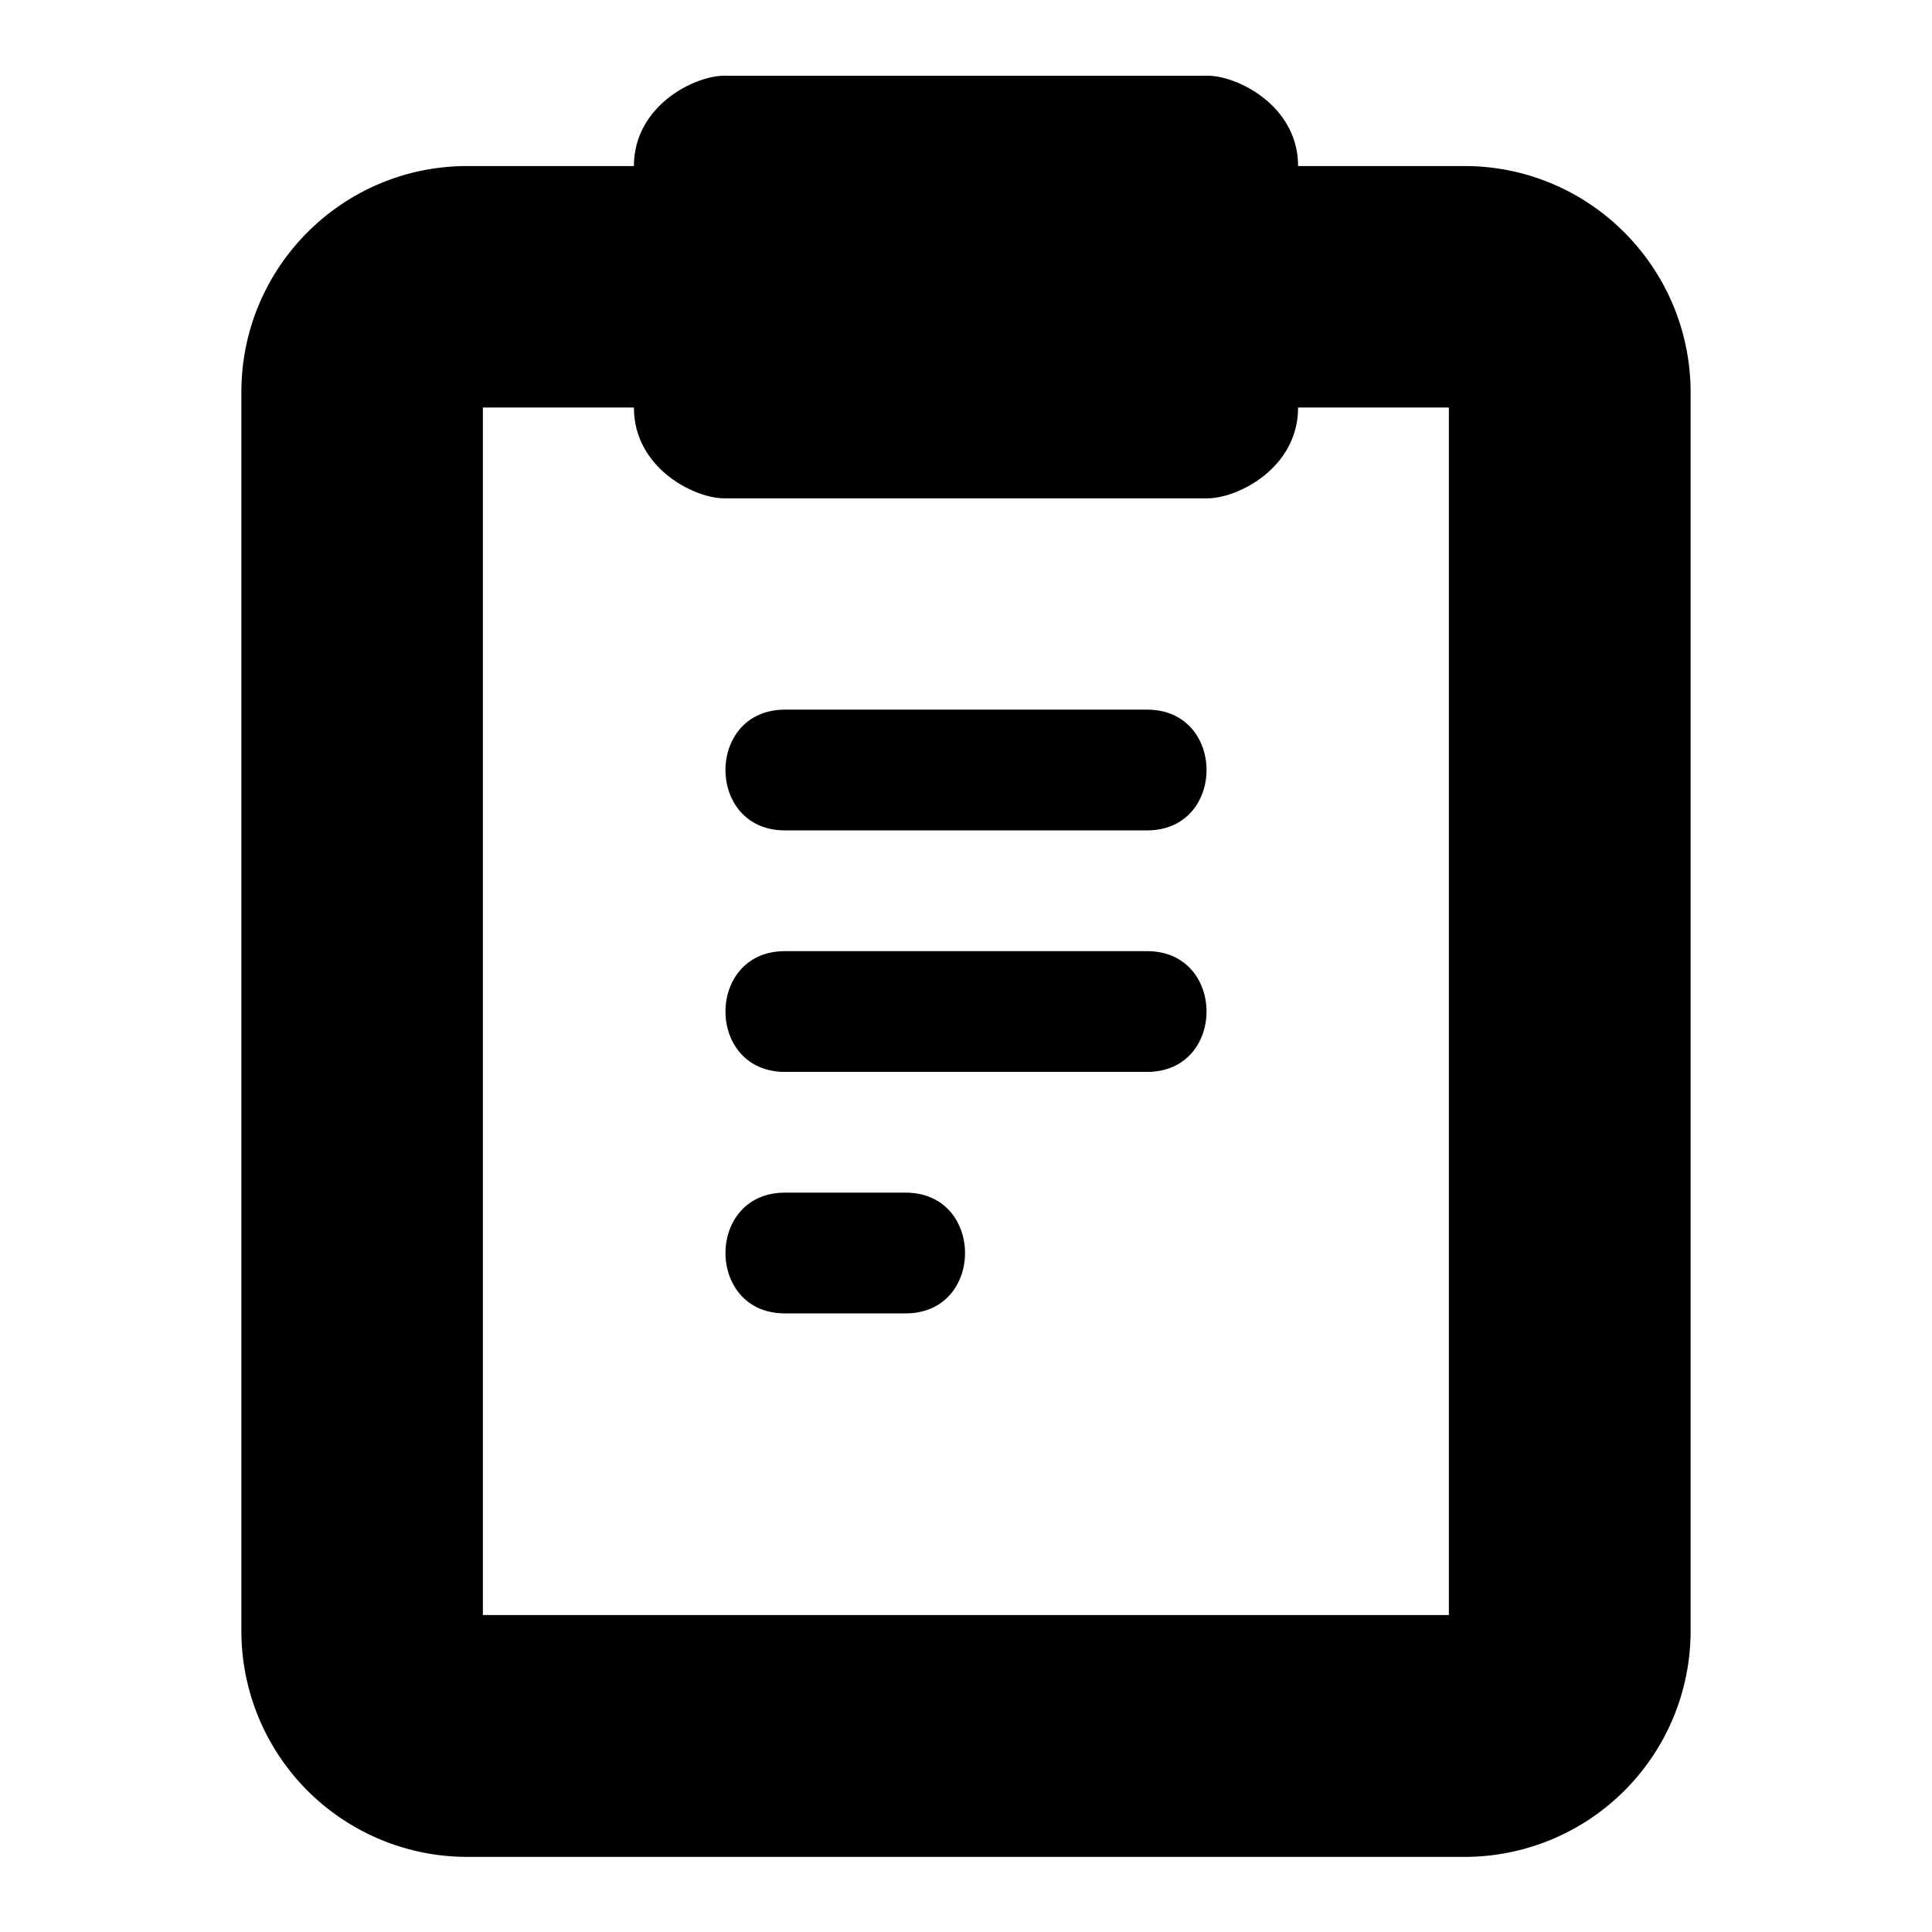 <!--
* SPDX-FileCopyrightText: © 2020 Liferay, Inc. <https://liferay.com>
* SPDX-FileCopyrightText: © 2020 Contributors to the project Clay <https://github.com/liferay/clay/graphs/contributors>
*
* SPDX-License-Identifier: BSD-3-Clause
-->
<svg viewBox="0 0 16 16" xmlns="http://www.w3.org/2000/svg"><path class="lexicon-icon-outline" fill-rule="evenodd" clip-rule="evenodd" d="M3.87 1.375h1.38c0-.498.5-.748.749-.748h4c.251 0 .751.25.751.748h1.377c1.034 0 1.871.838 1.874 1.872v10.259a1.872 1.872 0 0 1-1.872 1.872H3.871a1.871 1.871 0 0 1-1.872-1.872V3.247c0-1.034.837-1.872 1.872-1.872Zm.129 2v10h8v-10H10.75c0 .502-.5.752-.751.752h-4c-.249 0-.749-.25-.749-.752H3.999Z"/><path d="M9.5 5.877h-3c-.656 0-.656 1 0 1h3c.656 0 .656-1 0-1Zm0 2h-3c-.656 0-.656 1 0 1h3c.656 0 .656-1 0-1Zm-2 2h-1c-.656 0-.656 1 0 1h1c.656 0 .656-1 0-1Z"/></svg>